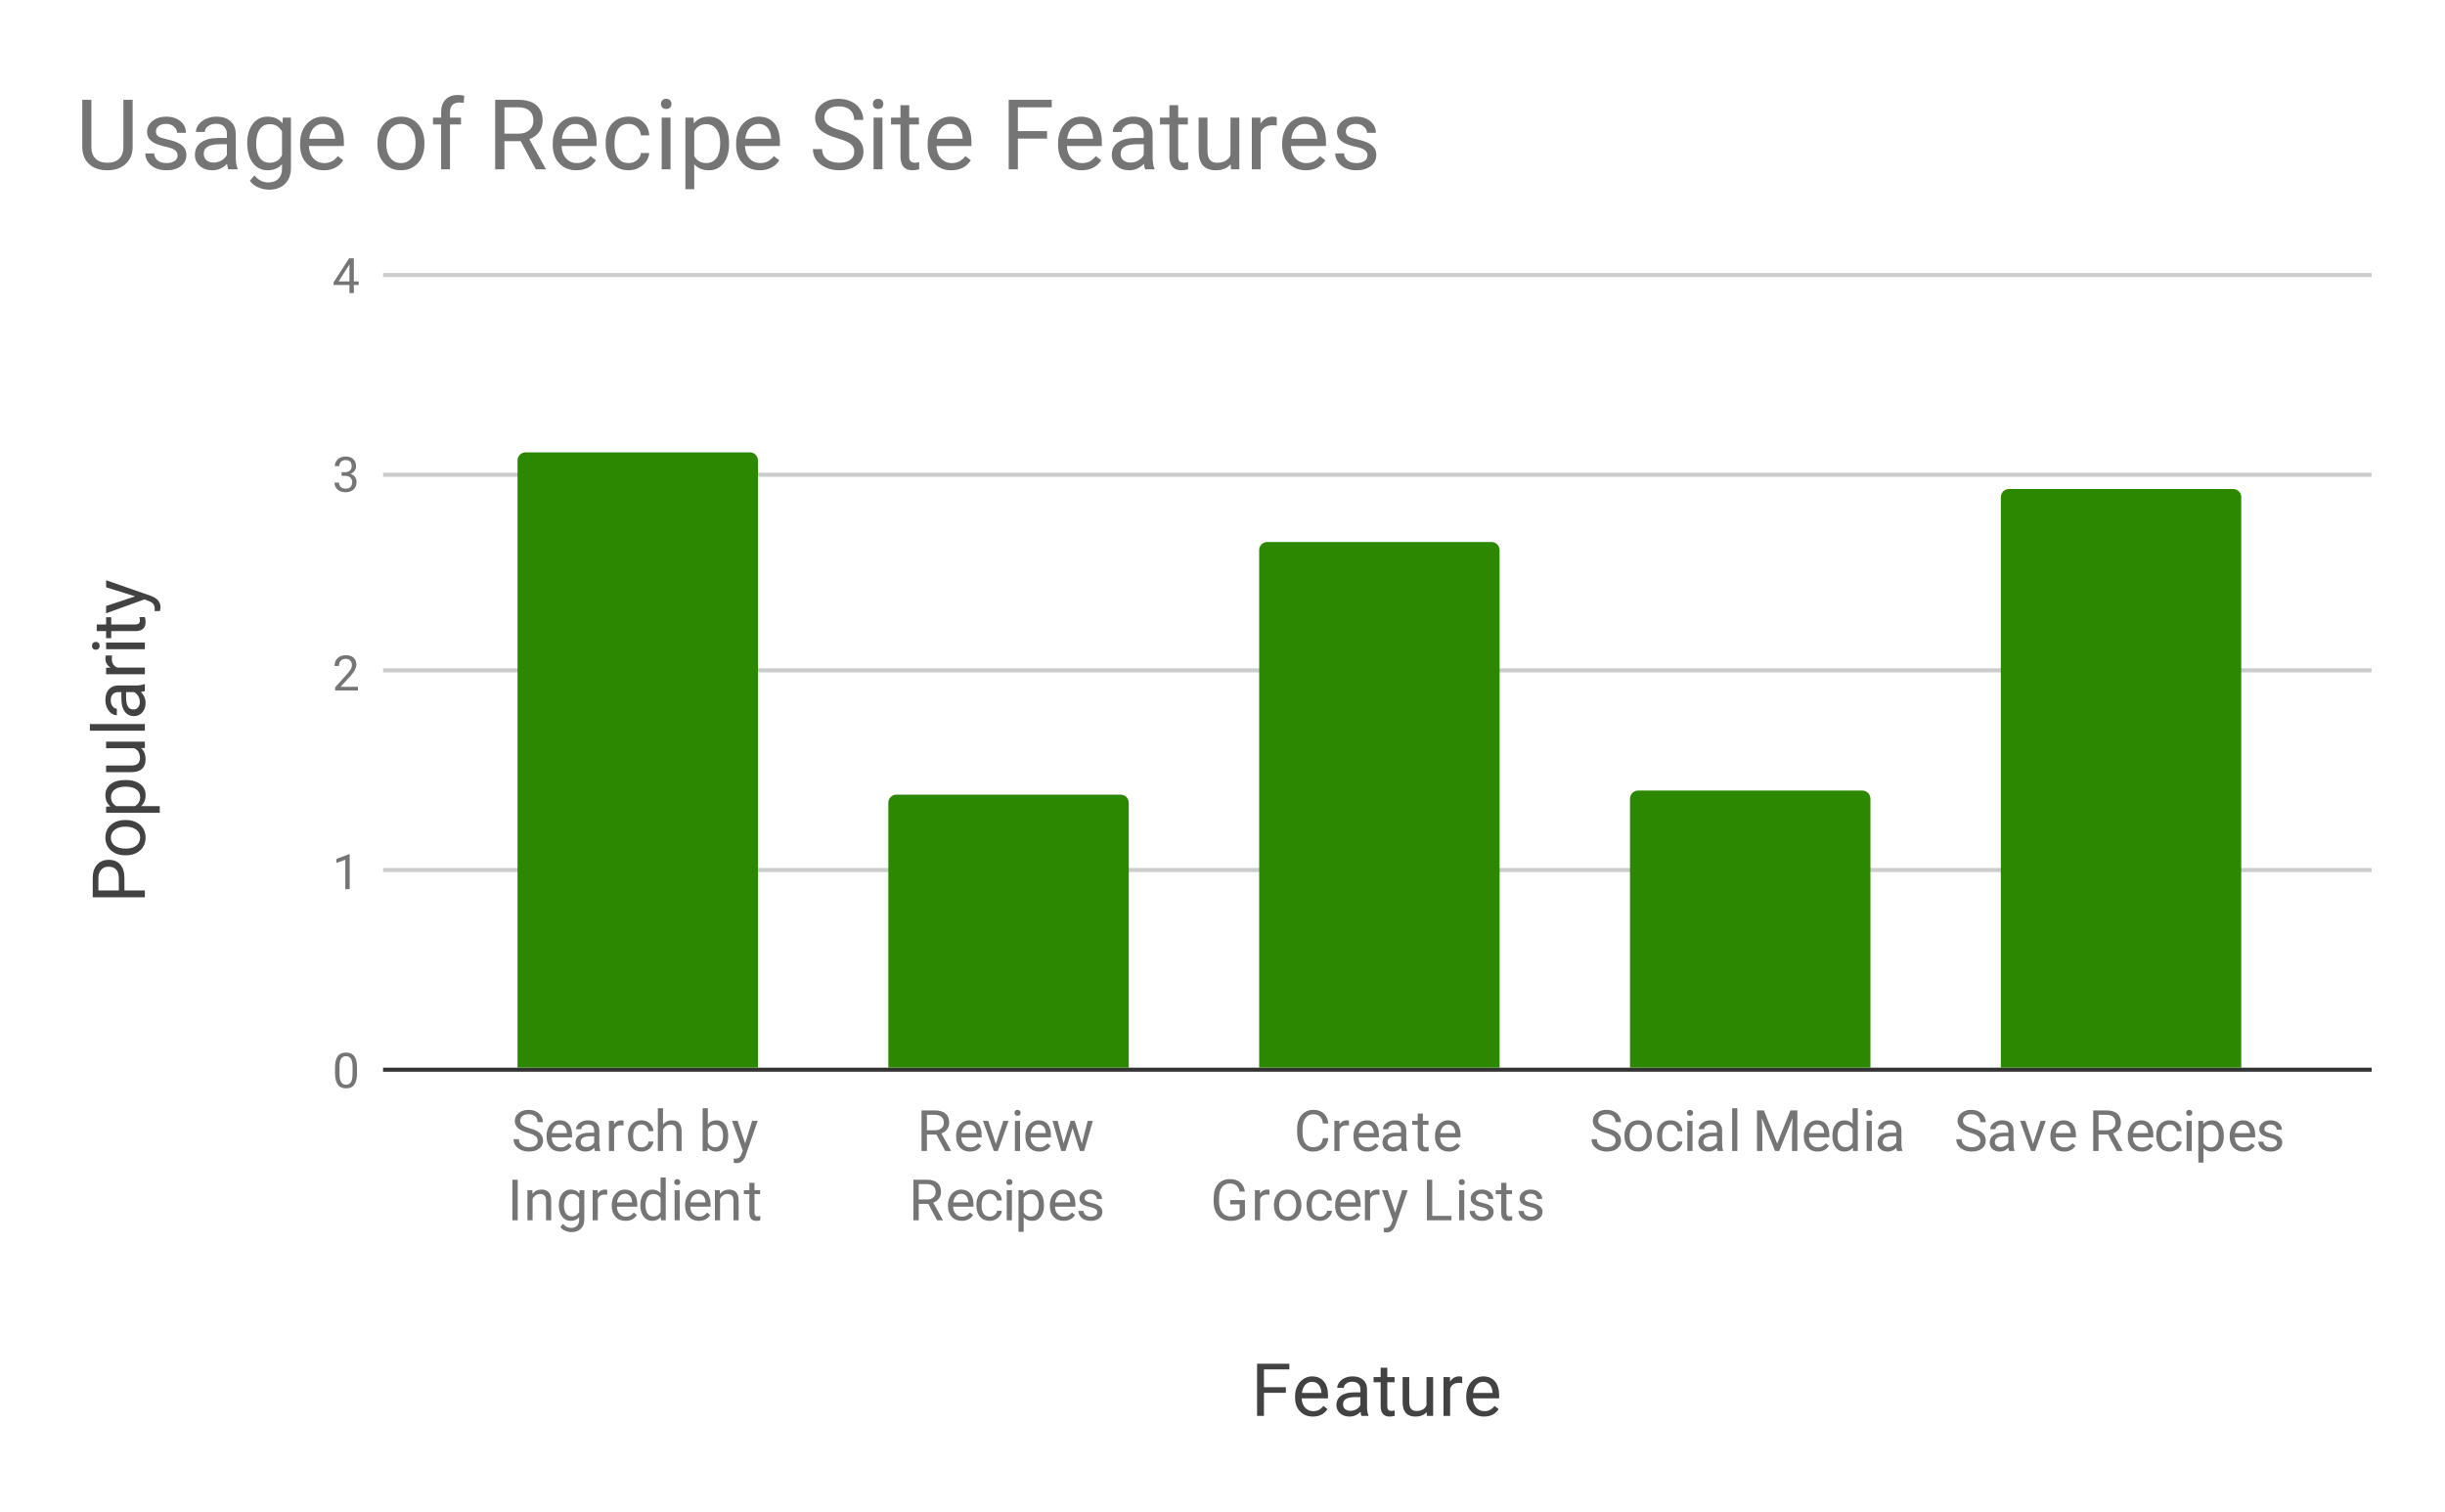 <svg version="1.1" viewBox="0.0 0.0 600.0 371.0" fill="none" stroke="none" stroke-linecap="square" stroke-miterlimit="10" width="600" height="371" xmlns:xlink="http://www.w3.org/1999/xlink" xmlns="http://www.w3.org/2000/svg"><path fill="#ffffff" d="M0 0L600.0 0L600.0 371.0L0 371.0L0 0Z" fill-rule="nonzero"/><path fill="#ffffff" fill-opacity="0.0" d="M0 0L600.0 0L600.0 371.0L0 371.0L0 0Z" fill-rule="nonzero"/><path stroke="#333333" stroke-width="1.0" stroke-linecap="butt" d="M94.5 262.5L581.5 262.5" fill-rule="nonzero"/><path stroke="#cccccc" stroke-width="1.0" stroke-linecap="butt" d="M94.5 213.5L581.5 213.5" fill-rule="nonzero"/><path stroke="#cccccc" stroke-width="1.0" stroke-linecap="butt" d="M94.5 164.5L581.5 164.5" fill-rule="nonzero"/><path stroke="#cccccc" stroke-width="1.0" stroke-linecap="butt" d="M94.5 116.5L581.5 116.5" fill-rule="nonzero"/><path stroke="#cccccc" stroke-width="1.0" stroke-linecap="butt" d="M94.5 67.5L581.5 67.5" fill-rule="nonzero"/><clipPath id="id_0"><path d="M94.55 67.417L581.45 67.417L581.45 262.45L94.55 262.45L94.55 67.417Z" clip-rule="nonzero"/></clipPath><path stroke="#000000" stroke-width="0.0" stroke-linecap="butt" stroke-opacity="0.0" clip-path="url(#id_0)" d="M186.0 262.0L127.0 262.0L127.0 113.0C127.0 111.895 127.895 111.0 129.0 111.0L184.0 111.0C185.105 111.0 186.0 111.895 186.0 113.0Z" fill-rule="nonzero"/><path fill="#2b8800" clip-path="url(#id_0)" d="M186.0 262.0L127.0 262.0L127.0 113.0C127.0 111.895 127.895 111.0 129.0 111.0L184.0 111.0C185.105 111.0 186.0 111.895 186.0 113.0Z" fill-rule="nonzero"/><path stroke="#000000" stroke-width="0.0" stroke-linecap="butt" stroke-opacity="0.0" clip-path="url(#id_0)" d="M277.0 262.0L218.0 262.0L218.0 197.0C218.0 195.895 218.895 195.0 220.0 195.0L275.0 195.0C276.105 195.0 277.0 195.895 277.0 197.0Z" fill-rule="nonzero"/><path fill="#2b8800" clip-path="url(#id_0)" d="M277.0 262.0L218.0 262.0L218.0 197.0C218.0 195.895 218.895 195.0 220.0 195.0L275.0 195.0C276.105 195.0 277.0 195.895 277.0 197.0Z" fill-rule="nonzero"/><path stroke="#000000" stroke-width="0.0" stroke-linecap="butt" stroke-opacity="0.0" clip-path="url(#id_0)" d="M368.0 262.0L309.0 262.0L309.0 135.0C309.0 133.895 309.895 133.0 311.0 133.0L366.0 133.0C367.105 133.0 368.0 133.895 368.0 135.0Z" fill-rule="nonzero"/><path fill="#2b8800" clip-path="url(#id_0)" d="M368.0 262.0L309.0 262.0L309.0 135.0C309.0 133.895 309.895 133.0 311.0 133.0L366.0 133.0C367.105 133.0 368.0 133.895 368.0 135.0Z" fill-rule="nonzero"/><path stroke="#000000" stroke-width="0.0" stroke-linecap="butt" stroke-opacity="0.0" clip-path="url(#id_0)" d="M459.0 262.0L400.0 262.0L400.0 196.0C400.0 194.895 400.895 194.0 402.0 194.0L457.0 194.0C458.105 194.0 459.0 194.895 459.0 196.0Z" fill-rule="nonzero"/><path fill="#2b8800" clip-path="url(#id_0)" d="M459.0 262.0L400.0 262.0L400.0 196.0C400.0 194.895 400.895 194.0 402.0 194.0L457.0 194.0C458.105 194.0 459.0 194.895 459.0 196.0Z" fill-rule="nonzero"/><path stroke="#000000" stroke-width="0.0" stroke-linecap="butt" stroke-opacity="0.0" clip-path="url(#id_0)" d="M550.0 262.0L491.0 262.0L491.0 122.0C491.0 120.895 491.895 120.0 493.0 120.0L548.0 120.0C549.105 120.0 550.0 120.895 550.0 122.0Z" fill-rule="nonzero"/><path fill="#2b8800" clip-path="url(#id_0)" d="M550.0 262.0L491.0 262.0L491.0 122.0C491.0 120.895 491.895 120.0 493.0 120.0L548.0 120.0C549.105 120.0 550.0 120.895 550.0 122.0Z" fill-rule="nonzero"/><path fill="#424242" d="M315.547 341.794L310.172 341.794L310.172 347.45L308.484 347.45L308.484 334.653L316.406 334.653L316.406 336.044L310.172 336.044L310.172 340.419L315.547 340.419L315.547 341.794ZM322.172 347.622Q320.25 347.622 319.031 346.356Q317.812 345.091 317.812 342.966L317.812 342.653Q317.812 341.247 318.359 340.137Q318.906 339.028 319.875 338.403Q320.844 337.762 321.969 337.762Q323.828 337.762 324.859 338.981Q325.891 340.2 325.891 342.481L325.891 343.153L319.438 343.153Q319.484 344.559 320.266 345.434Q321.047 346.294 322.266 346.294Q323.125 346.294 323.719 345.95Q324.328 345.591 324.766 345.012L325.766 345.794Q324.562 347.622 322.172 347.622ZM321.969 339.106Q320.984 339.106 320.312 339.825Q319.656 340.528 319.5 341.825L324.266 341.825L324.266 341.7Q324.188 340.466 323.594 339.794Q323.0 339.106 321.969 339.106ZM334.109 347.45Q333.969 347.169 333.875 346.45Q332.734 347.622 331.172 347.622Q329.766 347.622 328.859 346.825Q327.953 346.028 327.953 344.809Q327.953 343.325 329.078 342.512Q330.219 341.684 332.266 341.684L333.844 341.684L333.844 340.934Q333.844 340.091 333.328 339.591Q332.828 339.075 331.828 339.075Q330.969 339.075 330.375 339.512Q329.781 339.95 329.781 340.575L328.156 340.575Q328.156 339.872 328.656 339.216Q329.156 338.544 330.016 338.153Q330.891 337.762 331.938 337.762Q333.578 337.762 334.5 338.591Q335.438 339.403 335.469 340.856L335.469 345.231Q335.469 346.528 335.812 347.309L335.812 347.45L334.109 347.45ZM331.406 346.216Q332.172 346.216 332.859 345.825Q333.547 345.419 333.844 344.794L333.844 342.841L332.578 342.841Q329.578 342.841 329.578 344.591Q329.578 345.356 330.094 345.794Q330.609 346.216 331.406 346.216ZM340.438 335.637L340.438 337.934L342.219 337.934L342.219 339.2L340.438 339.2L340.438 345.091Q340.438 345.669 340.672 345.95Q340.906 346.231 341.484 346.231Q341.766 346.231 342.25 346.137L342.25 347.45Q341.609 347.622 341.016 347.622Q339.922 347.622 339.359 346.966Q338.812 346.309 338.812 345.091L338.812 339.2L337.078 339.2L337.078 337.934L338.812 337.934L338.812 335.637L340.438 335.637ZM350.109 346.512Q349.156 347.622 347.312 347.622Q345.797 347.622 345.0 346.747Q344.203 345.856 344.203 344.122L344.203 337.934L345.828 337.934L345.828 344.091Q345.828 346.247 347.578 346.247Q349.438 346.247 350.062 344.856L350.062 337.934L351.688 337.934L351.688 347.45L350.141 347.45L350.109 346.512ZM358.828 339.403Q358.453 339.341 358.031 339.341Q356.422 339.341 355.859 340.7L355.859 347.45L354.234 347.45L354.234 337.934L355.812 337.934L355.844 339.044Q356.641 337.762 358.109 337.762Q358.578 337.762 358.828 337.887L358.828 339.403ZM364.172 347.622Q362.25 347.622 361.031 346.356Q359.812 345.091 359.812 342.966L359.812 342.653Q359.812 341.247 360.359 340.137Q360.906 339.028 361.875 338.403Q362.844 337.762 363.969 337.762Q365.828 337.762 366.859 338.981Q367.891 340.2 367.891 342.481L367.891 343.153L361.438 343.153Q361.484 344.559 362.266 345.434Q363.047 346.294 364.266 346.294Q365.125 346.294 365.719 345.95Q366.328 345.591 366.766 345.012L367.766 345.794Q366.562 347.622 364.172 347.622ZM363.969 339.106Q362.984 339.106 362.312 339.825Q361.656 340.528 361.5 341.825L366.266 341.825L366.266 341.7Q366.188 340.466 365.594 339.794Q365.0 339.106 363.969 339.106Z" fill-rule="nonzero"/><path fill="#424242" d="M30.534 218.511L35.55 218.511L35.55 220.199L22.753 220.199L22.753 215.48Q22.753 213.371 23.831 212.183Q24.894 210.996 26.659 210.996Q28.534 210.996 29.534 212.168Q30.534 213.324 30.534 215.496L30.534 218.511ZM29.159 218.511L29.159 215.48Q29.159 214.121 28.519 213.402Q27.878 212.683 26.675 212.683Q25.534 212.683 24.863 213.402Q24.175 214.121 24.144 215.386L24.144 218.511L29.159 218.511ZM30.706 209.886Q29.316 209.886 28.206 209.34Q27.081 208.777 26.472 207.808Q25.863 206.824 25.863 205.574Q25.863 203.621 27.206 202.433Q28.55 201.23 30.784 201.23L30.894 201.23Q32.284 201.23 33.394 201.761Q34.488 202.293 35.113 203.277Q35.722 204.261 35.722 205.543Q35.722 207.48 34.378 208.683Q33.034 209.886 30.816 209.886L30.706 209.886ZM30.894 208.246Q32.488 208.246 33.441 207.511Q34.394 206.777 34.394 205.543Q34.394 204.308 33.425 203.59Q32.456 202.855 30.706 202.855Q29.144 202.855 28.175 203.605Q27.206 204.34 27.206 205.574Q27.206 206.777 28.159 207.511Q29.113 208.246 30.894 208.246ZM30.894 191.418Q33.066 191.418 34.394 192.418Q35.722 193.402 35.722 195.105Q35.722 196.84 34.628 197.824L39.206 197.824L39.206 199.449L26.034 199.449L26.034 197.965L27.097 197.886Q25.863 196.902 25.863 195.121Q25.863 193.418 27.159 192.418Q28.441 191.418 30.753 191.418L30.894 191.418ZM30.722 193.043Q29.113 193.043 28.175 193.73Q27.238 194.418 27.238 195.605Q27.238 197.09 28.55 197.824L33.097 197.824Q34.394 197.09 34.394 195.59Q34.394 194.418 33.472 193.73Q32.55 193.043 30.722 193.043ZM34.613 183.574Q35.722 184.527 35.722 186.371Q35.722 187.886 34.847 188.683Q33.956 189.48 32.222 189.48L26.034 189.48L26.034 187.855L32.191 187.855Q34.347 187.855 34.347 186.105Q34.347 184.246 32.956 183.621L26.034 183.621L26.034 181.996L35.55 181.996L35.55 183.543L34.613 183.574ZM35.55 177.683L35.55 179.308L22.05 179.308L22.05 177.683L35.55 177.683ZM35.55 169.574Q35.269 169.715 34.55 169.808Q35.722 170.949 35.722 172.511Q35.722 173.918 34.925 174.824Q34.128 175.73 32.909 175.73Q31.425 175.73 30.613 174.605Q29.784 173.465 29.784 171.418L29.784 169.84L29.034 169.84Q28.191 169.84 27.691 170.355Q27.175 170.855 27.175 171.855Q27.175 172.715 27.613 173.308Q28.05 173.902 28.675 173.902L28.675 175.527Q27.972 175.527 27.316 175.027Q26.644 174.527 26.253 173.668Q25.863 172.793 25.863 171.746Q25.863 170.105 26.691 169.183Q27.503 168.246 28.956 168.215L33.331 168.215Q34.628 168.215 35.409 167.871L35.55 167.871L35.55 169.574ZM34.316 172.277Q34.316 171.511 33.925 170.824Q33.519 170.136 32.894 169.84L30.941 169.84L30.941 171.105Q30.941 174.105 32.691 174.105Q33.456 174.105 33.894 173.59Q34.316 173.074 34.316 172.277ZM27.503 160.855Q27.441 161.23 27.441 161.652Q27.441 163.261 28.8 163.824L35.55 163.824L35.55 165.449L26.034 165.449L26.034 163.871L27.144 163.84Q25.863 163.043 25.863 161.574Q25.863 161.105 25.988 160.855L27.503 160.855ZM35.55 157.683L35.55 159.308L26.034 159.308L26.034 157.683L35.55 157.683ZM23.519 159.449Q23.128 159.449 22.863 159.215Q22.581 158.965 22.581 158.496Q22.581 158.011 22.863 157.761Q23.128 157.511 23.519 157.511Q23.909 157.511 24.175 157.761Q24.441 158.011 24.441 158.496Q24.441 158.965 24.175 159.215Q23.909 159.449 23.519 159.449ZM23.738 153.246L26.034 153.246L26.034 151.465L27.3 151.465L27.3 153.246L33.191 153.246Q33.769 153.246 34.05 153.011Q34.331 152.777 34.331 152.199Q34.331 151.918 34.238 151.433L35.55 151.433Q35.722 152.074 35.722 152.668Q35.722 153.761 35.066 154.324Q34.409 154.871 33.191 154.871L27.3 154.871L27.3 156.605L26.034 156.605L26.034 154.871L23.738 154.871L23.738 153.246ZM33.175 146.34L26.034 144.121L26.034 142.386L37.019 146.215Q39.394 147.09 39.394 149.027L39.363 149.34L39.253 149.949L37.925 149.949L37.972 149.511Q37.972 148.683 37.628 148.23Q37.3 147.761 36.409 147.465L35.441 147.09L26.034 150.496L26.034 148.715L33.175 146.34Z" fill-rule="nonzero"/><path fill="#757575" d="M87.612 263.309Q87.612 265.216 86.956 266.153Q86.316 267.075 84.925 267.075Q83.566 267.075 82.909 266.169Q82.253 265.262 82.222 263.45L82.222 262.012Q82.222 260.122 82.862 259.216Q83.519 258.294 84.909 258.294Q86.284 258.294 86.941 259.184Q87.597 260.059 87.612 261.903L87.612 263.309ZM86.519 261.825Q86.519 260.45 86.128 259.825Q85.753 259.184 84.909 259.184Q84.081 259.184 83.691 259.825Q83.316 260.45 83.316 261.747L83.316 263.481Q83.316 264.856 83.706 265.528Q84.112 266.184 84.925 266.184Q85.722 266.184 86.112 265.559Q86.503 264.934 86.519 263.606L86.519 261.825Z" fill-rule="nonzero"/><path fill="#757575" d="M85.816 218.192L84.737 218.192L84.737 210.973L82.55 211.77L82.55 210.785L85.659 209.614L85.816 209.614L85.816 218.192Z" fill-rule="nonzero"/><path fill="#757575" d="M87.847 169.433L82.253 169.433L82.253 168.652L85.206 165.371Q85.862 164.621 86.112 164.168Q86.362 163.699 86.362 163.199Q86.362 162.527 85.956 162.105Q85.566 161.668 84.878 161.668Q84.081 161.668 83.628 162.136Q83.175 162.59 83.175 163.418L82.097 163.418Q82.097 162.23 82.847 161.511Q83.612 160.777 84.878 160.777Q86.081 160.777 86.769 161.402Q87.456 162.027 87.456 163.074Q87.456 164.324 85.847 166.074L83.566 168.543L87.847 168.543L87.847 169.433Z" fill-rule="nonzero"/><path fill="#757575" d="M83.831 115.878L84.644 115.878Q85.425 115.862 85.862 115.472Q86.3 115.081 86.3 114.409Q86.3 112.909 84.8 112.909Q84.097 112.909 83.675 113.316Q83.269 113.722 83.269 114.378L82.175 114.378Q82.175 113.362 82.909 112.691Q83.659 112.019 84.8 112.019Q86.003 112.019 86.691 112.659Q87.378 113.3 87.378 114.441Q87.378 115.003 87.019 115.519Q86.659 116.034 86.034 116.3Q86.737 116.519 87.112 117.034Q87.503 117.55 87.503 118.3Q87.503 119.441 86.753 120.128Q86.003 120.8 84.8 120.8Q83.612 120.8 82.847 120.144Q82.097 119.487 82.097 118.425L83.191 118.425Q83.191 119.097 83.628 119.503Q84.066 119.909 84.816 119.909Q85.597 119.909 86.003 119.503Q86.425 119.081 86.425 118.316Q86.425 117.581 85.972 117.191Q85.519 116.784 84.644 116.769L83.831 116.769L83.831 115.878Z" fill-rule="nonzero"/><path fill="#757575" d="M86.831 69.057L88.019 69.057L88.019 69.932L86.831 69.932L86.831 71.917L85.753 71.917L85.753 69.932L81.862 69.932L81.862 69.292L85.675 63.385L86.831 63.385L86.831 69.057ZM83.097 69.057L85.753 69.057L85.753 64.87L85.612 65.104L83.097 69.057Z" fill-rule="nonzero"/><path fill="#757575" d="M129.575 278.012Q127.888 277.528 127.106 276.825Q126.341 276.106 126.341 275.075Q126.341 273.903 127.278 273.137Q128.216 272.356 129.731 272.356Q130.747 272.356 131.544 272.762Q132.356 273.153 132.794 273.856Q133.247 274.544 133.247 275.372L131.919 275.372Q131.919 274.466 131.341 273.95Q130.778 273.434 129.731 273.434Q128.763 273.434 128.216 273.872Q127.669 274.294 127.669 275.059Q127.669 275.669 128.184 276.091Q128.7 276.497 129.934 276.856Q131.184 277.2 131.888 277.622Q132.591 278.044 132.919 278.606Q133.263 279.169 133.263 279.919Q133.263 281.137 132.309 281.872Q131.372 282.591 129.794 282.591Q128.763 282.591 127.872 282.2Q126.997 281.794 126.513 281.122Q126.028 280.434 126.028 279.559L127.341 279.559Q127.341 280.466 128.013 280.997Q128.684 281.512 129.794 281.512Q130.841 281.512 131.388 281.091Q131.934 280.669 131.934 279.934Q131.934 279.2 131.419 278.809Q130.919 278.403 129.575 278.012ZM137.513 282.591Q135.997 282.591 135.059 281.606Q134.122 280.606 134.122 278.95L134.122 278.731Q134.122 277.622 134.544 276.762Q134.966 275.887 135.716 275.403Q136.466 274.919 137.356 274.919Q138.794 274.919 139.591 275.872Q140.388 276.809 140.388 278.591L140.388 279.106L135.388 279.106Q135.403 280.2 136.013 280.887Q136.638 281.559 137.575 281.559Q138.247 281.559 138.7 281.294Q139.169 281.012 139.528 280.559L140.294 281.153Q139.372 282.591 137.513 282.591ZM137.356 275.95Q136.591 275.95 136.059 276.512Q135.544 277.075 135.419 278.075L139.122 278.075L139.122 277.981Q139.075 277.012 138.606 276.481Q138.138 275.95 137.356 275.95ZM146.013 282.45Q145.903 282.231 145.825 281.669Q144.95 282.591 143.716 282.591Q142.622 282.591 141.919 281.981Q141.231 281.356 141.231 280.403Q141.231 279.247 142.106 278.606Q142.981 277.966 144.575 277.966L145.809 277.966L145.809 277.387Q145.809 276.716 145.403 276.325Q145.013 275.934 144.247 275.934Q143.559 275.934 143.106 276.278Q142.653 276.622 142.653 277.106L141.372 277.106Q141.372 276.544 141.763 276.028Q142.169 275.512 142.841 275.216Q143.513 274.919 144.309 274.919Q145.591 274.919 146.309 275.559Q147.044 276.2 147.075 277.309L147.075 280.716Q147.075 281.731 147.325 282.341L147.325 282.45L146.013 282.45ZM143.903 281.481Q144.497 281.481 145.028 281.184Q145.575 280.872 145.809 280.372L145.809 278.856L144.809 278.856Q142.497 278.856 142.497 280.216Q142.497 280.809 142.888 281.153Q143.278 281.481 143.903 281.481ZM153.013 276.184Q152.731 276.137 152.388 276.137Q151.153 276.137 150.7 277.2L150.7 282.45L149.434 282.45L149.434 275.059L150.669 275.059L150.684 275.903Q151.309 274.919 152.45 274.919Q152.825 274.919 153.013 275.012L153.013 276.184ZM157.403 281.559Q158.075 281.559 158.575 281.153Q159.091 280.731 159.153 280.122L160.341 280.122Q160.309 280.747 159.903 281.325Q159.497 281.903 158.825 282.247Q158.153 282.591 157.403 282.591Q155.888 282.591 154.997 281.591Q154.106 280.575 154.106 278.825L154.106 278.606Q154.106 277.528 154.497 276.684Q154.903 275.841 155.638 275.387Q156.388 274.919 157.403 274.919Q158.638 274.919 159.466 275.669Q160.294 276.403 160.341 277.591L159.153 277.591Q159.091 276.872 158.606 276.419Q158.122 275.95 157.403 275.95Q156.434 275.95 155.903 276.653Q155.372 277.341 155.372 278.653L155.372 278.887Q155.372 280.169 155.903 280.872Q156.434 281.559 157.403 281.559ZM162.7 275.95Q163.544 274.919 164.888 274.919Q167.231 274.919 167.263 277.559L167.263 282.45L165.997 282.45L165.997 277.559Q165.981 276.762 165.622 276.387Q165.263 275.997 164.513 275.997Q163.888 275.997 163.419 276.325Q162.966 276.653 162.7 277.184L162.7 282.45L161.434 282.45L161.434 271.95L162.7 271.95L162.7 275.95ZM178.7 278.841Q178.7 280.528 177.919 281.559Q177.138 282.591 175.825 282.591Q174.434 282.591 173.669 281.591L173.606 282.45L172.434 282.45L172.434 271.95L173.7 271.95L173.7 275.872Q174.466 274.919 175.809 274.919Q177.169 274.919 177.934 275.934Q178.7 276.95 178.7 278.731L178.7 278.841ZM177.434 278.684Q177.434 277.403 176.934 276.7Q176.434 275.997 175.497 275.997Q174.247 275.997 173.7 277.153L173.7 280.356Q174.278 281.512 175.513 281.512Q176.419 281.512 176.919 280.809Q177.434 280.106 177.434 278.684ZM182.856 280.591L184.575 275.059L185.934 275.059L182.966 283.591Q182.278 285.434 180.763 285.434L180.528 285.419L180.059 285.325L180.059 284.309L180.403 284.325Q181.044 284.325 181.403 284.059Q181.763 283.809 181.997 283.122L182.278 282.372L179.638 275.059L181.013 275.059L182.856 280.591Z" fill-rule="nonzero"/><path fill="#757575" d="M127.044 299.45L125.731 299.45L125.731 289.497L127.044 289.497L127.044 299.45ZM130.638 292.059L130.669 292.981Q131.528 291.919 132.888 291.919Q135.231 291.919 135.263 294.559L135.263 299.45L133.997 299.45L133.997 294.559Q133.981 293.762 133.622 293.387Q133.263 292.997 132.513 292.997Q131.888 292.997 131.419 293.325Q130.966 293.653 130.7 294.184L130.7 299.45L129.434 299.45L129.434 292.059L130.638 292.059ZM137.138 295.684Q137.138 293.966 137.934 292.95Q138.731 291.919 140.059 291.919Q141.403 291.919 142.169 292.872L142.231 292.059L143.388 292.059L143.388 299.278Q143.388 300.716 142.528 301.528Q141.684 302.356 140.247 302.356Q139.45 302.356 138.684 302.012Q137.919 301.684 137.513 301.091L138.169 300.325Q138.981 301.325 140.153 301.325Q141.075 301.325 141.591 300.809Q142.122 300.294 142.122 299.341L142.122 298.716Q141.356 299.591 140.044 299.591Q138.747 299.591 137.934 298.544Q137.138 297.497 137.138 295.684ZM138.403 295.841Q138.403 297.091 138.919 297.809Q139.434 298.512 140.356 298.512Q141.559 298.512 142.122 297.419L142.122 294.044Q141.528 292.997 140.372 292.997Q139.45 292.997 138.919 293.716Q138.403 294.419 138.403 295.841ZM149.013 293.184Q148.731 293.137 148.388 293.137Q147.153 293.137 146.7 294.2L146.7 299.45L145.434 299.45L145.434 292.059L146.669 292.059L146.684 292.903Q147.309 291.919 148.45 291.919Q148.825 291.919 149.013 292.012L149.013 293.184ZM153.513 299.591Q151.997 299.591 151.059 298.606Q150.122 297.606 150.122 295.95L150.122 295.731Q150.122 294.622 150.544 293.762Q150.966 292.887 151.716 292.403Q152.466 291.919 153.356 291.919Q154.794 291.919 155.591 292.872Q156.388 293.809 156.388 295.591L156.388 296.106L151.388 296.106Q151.403 297.2 152.013 297.887Q152.638 298.559 153.575 298.559Q154.247 298.559 154.7 298.294Q155.169 298.012 155.528 297.559L156.294 298.153Q155.372 299.591 153.513 299.591ZM153.356 292.95Q152.591 292.95 152.059 293.512Q151.544 294.075 151.419 295.075L155.122 295.075L155.122 294.981Q155.075 294.012 154.606 293.481Q154.138 292.95 153.356 292.95ZM157.138 295.684Q157.138 293.981 157.934 292.95Q158.747 291.919 160.044 291.919Q161.356 291.919 162.106 292.809L162.106 288.95L163.372 288.95L163.372 299.45L162.216 299.45L162.153 298.653Q161.388 299.591 160.044 299.591Q158.747 299.591 157.934 298.544Q157.138 297.481 157.138 295.778L157.138 295.684ZM158.403 295.841Q158.403 297.091 158.919 297.809Q159.434 298.512 160.356 298.512Q161.559 298.512 162.106 297.434L162.106 294.028Q161.544 292.997 160.372 292.997Q159.434 292.997 158.919 293.716Q158.403 294.419 158.403 295.841ZM166.809 299.45L165.544 299.45L165.544 292.059L166.809 292.059L166.809 299.45ZM165.45 290.091Q165.45 289.778 165.638 289.575Q165.825 289.356 166.184 289.356Q166.559 289.356 166.747 289.575Q166.95 289.778 166.95 290.091Q166.95 290.403 166.747 290.606Q166.559 290.809 166.184 290.809Q165.825 290.809 165.638 290.606Q165.45 290.403 165.45 290.091ZM171.513 299.591Q169.997 299.591 169.059 298.606Q168.122 297.606 168.122 295.95L168.122 295.731Q168.122 294.622 168.544 293.762Q168.966 292.887 169.716 292.403Q170.466 291.919 171.356 291.919Q172.794 291.919 173.591 292.872Q174.388 293.809 174.388 295.591L174.388 296.106L169.388 296.106Q169.403 297.2 170.013 297.887Q170.638 298.559 171.575 298.559Q172.247 298.559 172.7 298.294Q173.169 298.012 173.528 297.559L174.294 298.153Q173.372 299.591 171.513 299.591ZM171.356 292.95Q170.591 292.95 170.059 293.512Q169.544 294.075 169.419 295.075L173.122 295.075L173.122 294.981Q173.075 294.012 172.606 293.481Q172.138 292.95 171.356 292.95ZM176.638 292.059L176.669 292.981Q177.528 291.919 178.888 291.919Q181.231 291.919 181.263 294.559L181.263 299.45L179.997 299.45L179.997 294.559Q179.981 293.762 179.622 293.387Q179.263 292.997 178.513 292.997Q177.888 292.997 177.419 293.325Q176.966 293.653 176.7 294.184L176.7 299.45L175.434 299.45L175.434 292.059L176.638 292.059ZM185.153 290.262L185.153 292.059L186.528 292.059L186.528 293.028L185.153 293.028L185.153 297.622Q185.153 298.059 185.341 298.294Q185.528 298.512 185.966 298.512Q186.184 298.512 186.575 298.419L186.575 299.45Q186.075 299.591 185.606 299.591Q184.747 299.591 184.309 299.075Q183.888 298.559 183.888 297.622L183.888 293.028L182.544 293.028L182.544 292.059L183.888 292.059L183.888 290.262L185.153 290.262Z" fill-rule="nonzero"/><path fill="#757575" d="M229.803 278.419L227.459 278.419L227.459 282.45L226.147 282.45L226.147 272.497L229.428 272.497Q231.116 272.497 232.022 273.262Q232.928 274.028 232.928 275.497Q232.928 276.419 232.428 277.106Q231.928 277.794 231.022 278.137L233.366 282.372L233.366 282.45L231.959 282.45L229.803 278.419ZM227.459 277.356L229.475 277.356Q230.459 277.356 231.038 276.856Q231.616 276.341 231.616 275.497Q231.616 274.575 231.053 274.091Q230.506 273.591 229.475 273.575L227.459 273.575L227.459 277.356ZM238.022 282.591Q236.506 282.591 235.569 281.606Q234.631 280.606 234.631 278.95L234.631 278.731Q234.631 277.622 235.053 276.762Q235.475 275.887 236.225 275.403Q236.975 274.919 237.866 274.919Q239.303 274.919 240.1 275.872Q240.897 276.809 240.897 278.591L240.897 279.106L235.897 279.106Q235.913 280.2 236.522 280.887Q237.147 281.559 238.084 281.559Q238.756 281.559 239.209 281.294Q239.678 281.012 240.038 280.559L240.803 281.153Q239.881 282.591 238.022 282.591ZM237.866 275.95Q237.1 275.95 236.569 276.512Q236.053 277.075 235.928 278.075L239.631 278.075L239.631 277.981Q239.584 277.012 239.116 276.481Q238.647 275.95 237.866 275.95ZM244.381 280.731L246.225 275.059L247.506 275.059L244.866 282.45L243.897 282.45L241.209 275.059L242.506 275.059L244.381 280.731ZM250.319 282.45L249.053 282.45L249.053 275.059L250.319 275.059L250.319 282.45ZM248.959 273.091Q248.959 272.778 249.147 272.575Q249.334 272.356 249.694 272.356Q250.069 272.356 250.256 272.575Q250.459 272.778 250.459 273.091Q250.459 273.403 250.256 273.606Q250.069 273.809 249.694 273.809Q249.334 273.809 249.147 273.606Q248.959 273.403 248.959 273.091ZM255.022 282.591Q253.506 282.591 252.569 281.606Q251.631 280.606 251.631 278.95L251.631 278.731Q251.631 277.622 252.053 276.762Q252.475 275.887 253.225 275.403Q253.975 274.919 254.866 274.919Q256.303 274.919 257.1 275.872Q257.897 276.809 257.897 278.591L257.897 279.106L252.897 279.106Q252.913 280.2 253.522 280.887Q254.147 281.559 255.084 281.559Q255.756 281.559 256.209 281.294Q256.678 281.012 257.038 280.559L257.803 281.153Q256.881 282.591 255.022 282.591ZM254.866 275.95Q254.1 275.95 253.569 276.512Q253.053 277.075 252.928 278.075L256.631 278.075L256.631 277.981Q256.584 277.012 256.116 276.481Q255.647 275.95 254.866 275.95ZM265.491 280.7L266.913 275.059L268.178 275.059L266.038 282.45L265.006 282.45L263.209 276.841L261.459 282.45L260.428 282.45L258.288 275.059L259.538 275.059L261.006 280.591L262.725 275.059L263.741 275.059L265.491 280.7Z" fill-rule="nonzero"/><path fill="#757575" d="M227.803 295.419L225.459 295.419L225.459 299.45L224.147 299.45L224.147 289.497L227.428 289.497Q229.116 289.497 230.022 290.262Q230.928 291.028 230.928 292.497Q230.928 293.419 230.428 294.106Q229.928 294.794 229.022 295.137L231.366 299.372L231.366 299.45L229.959 299.45L227.803 295.419ZM225.459 294.356L227.475 294.356Q228.459 294.356 229.038 293.856Q229.616 293.341 229.616 292.497Q229.616 291.575 229.053 291.091Q228.506 290.591 227.475 290.575L225.459 290.575L225.459 294.356ZM236.022 299.591Q234.506 299.591 233.569 298.606Q232.631 297.606 232.631 295.95L232.631 295.731Q232.631 294.622 233.053 293.762Q233.475 292.887 234.225 292.403Q234.975 291.919 235.866 291.919Q237.303 291.919 238.1 292.872Q238.897 293.809 238.897 295.591L238.897 296.106L233.897 296.106Q233.913 297.2 234.522 297.887Q235.147 298.559 236.084 298.559Q236.756 298.559 237.209 298.294Q237.678 298.012 238.038 297.559L238.803 298.153Q237.881 299.591 236.022 299.591ZM235.866 292.95Q235.1 292.95 234.569 293.512Q234.053 294.075 233.928 295.075L237.631 295.075L237.631 294.981Q237.584 294.012 237.116 293.481Q236.647 292.95 235.866 292.95ZM242.913 298.559Q243.584 298.559 244.084 298.153Q244.6 297.731 244.663 297.122L245.85 297.122Q245.819 297.747 245.413 298.325Q245.006 298.903 244.334 299.247Q243.663 299.591 242.913 299.591Q241.397 299.591 240.506 298.591Q239.616 297.575 239.616 295.825L239.616 295.606Q239.616 294.528 240.006 293.684Q240.413 292.841 241.147 292.387Q241.897 291.919 242.913 291.919Q244.147 291.919 244.975 292.669Q245.803 293.403 245.85 294.591L244.663 294.591Q244.6 293.872 244.116 293.419Q243.631 292.95 242.913 292.95Q241.944 292.95 241.413 293.653Q240.881 294.341 240.881 295.653L240.881 295.887Q240.881 297.169 241.413 297.872Q241.944 298.559 242.913 298.559ZM248.319 299.45L247.053 299.45L247.053 292.059L248.319 292.059L248.319 299.45ZM246.959 290.091Q246.959 289.778 247.147 289.575Q247.334 289.356 247.694 289.356Q248.069 289.356 248.256 289.575Q248.459 289.778 248.459 290.091Q248.459 290.403 248.256 290.606Q248.069 290.809 247.694 290.809Q247.334 290.809 247.147 290.606Q246.959 290.403 246.959 290.091ZM256.194 295.841Q256.194 297.528 255.413 298.559Q254.647 299.591 253.334 299.591Q251.991 299.591 251.209 298.731L251.209 302.294L249.944 302.294L249.944 292.059L251.1 292.059L251.163 292.872Q251.944 291.919 253.319 291.919Q254.647 291.919 255.413 292.919Q256.194 293.919 256.194 295.716L256.194 295.841ZM254.928 295.684Q254.928 294.434 254.397 293.716Q253.866 292.997 252.928 292.997Q251.788 292.997 251.209 294.012L251.209 297.544Q251.788 298.559 252.944 298.559Q253.866 298.559 254.397 297.841Q254.928 297.106 254.928 295.684ZM261.022 299.591Q259.506 299.591 258.569 298.606Q257.631 297.606 257.631 295.95L257.631 295.731Q257.631 294.622 258.053 293.762Q258.475 292.887 259.225 292.403Q259.975 291.919 260.866 291.919Q262.303 291.919 263.1 292.872Q263.897 293.809 263.897 295.591L263.897 296.106L258.897 296.106Q258.913 297.2 259.522 297.887Q260.147 298.559 261.084 298.559Q261.756 298.559 262.209 298.294Q262.678 298.012 263.038 297.559L263.803 298.153Q262.881 299.591 261.022 299.591ZM260.866 292.95Q260.1 292.95 259.569 293.512Q259.053 294.075 258.928 295.075L262.631 295.075L262.631 294.981Q262.584 294.012 262.116 293.481Q261.647 292.95 260.866 292.95ZM269.256 297.481Q269.256 296.981 268.866 296.7Q268.475 296.403 267.522 296.2Q266.569 295.997 265.991 295.716Q265.428 295.419 265.163 295.028Q264.897 294.637 264.897 294.091Q264.897 293.169 265.663 292.544Q266.428 291.919 267.631 291.919Q268.881 291.919 269.663 292.575Q270.444 293.216 270.444 294.231L269.178 294.231Q269.178 293.7 268.741 293.325Q268.303 292.95 267.631 292.95Q266.944 292.95 266.553 293.262Q266.163 293.559 266.163 294.044Q266.163 294.497 266.522 294.731Q266.881 294.966 267.819 295.184Q268.772 295.387 269.366 295.684Q269.959 295.981 270.241 296.403Q270.522 296.809 270.522 297.403Q270.522 298.387 269.725 298.997Q268.928 299.591 267.663 299.591Q266.788 299.591 266.1 299.278Q265.413 298.95 265.022 298.387Q264.647 297.825 264.647 297.169L265.913 297.169Q265.944 297.809 266.413 298.184Q266.897 298.559 267.663 298.559Q268.381 298.559 268.819 298.262Q269.256 297.966 269.256 297.481Z" fill-rule="nonzero"/><path fill="#757575" d="M325.984 279.294Q325.797 280.872 324.812 281.731Q323.828 282.591 322.203 282.591Q320.438 282.591 319.375 281.325Q318.312 280.059 318.312 277.934L318.312 276.981Q318.312 275.591 318.812 274.544Q319.312 273.481 320.219 272.919Q321.125 272.356 322.312 272.356Q323.906 272.356 324.859 273.247Q325.812 274.137 325.984 275.7L324.656 275.7Q324.484 274.512 323.906 273.981Q323.344 273.434 322.312 273.434Q321.062 273.434 320.344 274.372Q319.641 275.294 319.641 277.012L319.641 277.981Q319.641 279.606 320.312 280.559Q320.984 281.512 322.203 281.512Q323.297 281.512 323.875 281.028Q324.469 280.528 324.656 279.294L325.984 279.294ZM331.031 276.184Q330.75 276.137 330.406 276.137Q329.172 276.137 328.719 277.2L328.719 282.45L327.453 282.45L327.453 275.059L328.688 275.059L328.703 275.903Q329.328 274.919 330.469 274.919Q330.844 274.919 331.031 275.012L331.031 276.184ZM335.531 282.591Q334.016 282.591 333.078 281.606Q332.141 280.606 332.141 278.95L332.141 278.731Q332.141 277.622 332.562 276.762Q332.984 275.887 333.734 275.403Q334.484 274.919 335.375 274.919Q336.812 274.919 337.609 275.872Q338.406 276.809 338.406 278.591L338.406 279.106L333.406 279.106Q333.422 280.2 334.031 280.887Q334.656 281.559 335.594 281.559Q336.266 281.559 336.719 281.294Q337.188 281.012 337.547 280.559L338.312 281.153Q337.391 282.591 335.531 282.591ZM335.375 275.95Q334.609 275.95 334.078 276.512Q333.562 277.075 333.438 278.075L337.141 278.075L337.141 277.981Q337.094 277.012 336.625 276.481Q336.156 275.95 335.375 275.95ZM344.031 282.45Q343.922 282.231 343.844 281.669Q342.969 282.591 341.734 282.591Q340.641 282.591 339.938 281.981Q339.25 281.356 339.25 280.403Q339.25 279.247 340.125 278.606Q341.0 277.966 342.594 277.966L343.828 277.966L343.828 277.387Q343.828 276.716 343.422 276.325Q343.031 275.934 342.266 275.934Q341.578 275.934 341.125 276.278Q340.672 276.622 340.672 277.106L339.391 277.106Q339.391 276.544 339.781 276.028Q340.188 275.512 340.859 275.216Q341.531 274.919 342.328 274.919Q343.609 274.919 344.328 275.559Q345.062 276.2 345.094 277.309L345.094 280.716Q345.094 281.731 345.344 282.341L345.344 282.45L344.031 282.45ZM341.922 281.481Q342.516 281.481 343.047 281.184Q343.594 280.872 343.828 280.372L343.828 278.856L342.828 278.856Q340.516 278.856 340.516 280.216Q340.516 280.809 340.906 281.153Q341.297 281.481 341.922 281.481ZM349.172 273.262L349.172 275.059L350.547 275.059L350.547 276.028L349.172 276.028L349.172 280.622Q349.172 281.059 349.359 281.294Q349.547 281.512 349.984 281.512Q350.203 281.512 350.594 281.419L350.594 282.45Q350.094 282.591 349.625 282.591Q348.766 282.591 348.328 282.075Q347.906 281.559 347.906 280.622L347.906 276.028L346.562 276.028L346.562 275.059L347.906 275.059L347.906 273.262L349.172 273.262ZM355.531 282.591Q354.016 282.591 353.078 281.606Q352.141 280.606 352.141 278.95L352.141 278.731Q352.141 277.622 352.562 276.762Q352.984 275.887 353.734 275.403Q354.484 274.919 355.375 274.919Q356.812 274.919 357.609 275.872Q358.406 276.809 358.406 278.591L358.406 279.106L353.406 279.106Q353.422 280.2 354.031 280.887Q354.656 281.559 355.594 281.559Q356.266 281.559 356.719 281.294Q357.188 281.012 357.547 280.559L358.312 281.153Q357.391 282.591 355.531 282.591ZM355.375 275.95Q354.609 275.95 354.078 276.512Q353.562 277.075 353.438 278.075L357.141 278.075L357.141 277.981Q357.094 277.012 356.625 276.481Q356.156 275.95 355.375 275.95Z" fill-rule="nonzero"/><path fill="#757575" d="M305.5 298.137Q305.0 298.872 304.094 299.231Q303.188 299.591 301.984 299.591Q300.766 299.591 299.812 299.028Q298.875 298.45 298.359 297.403Q297.844 296.341 297.828 294.95L297.828 294.091Q297.828 291.841 298.875 290.606Q299.938 289.356 301.828 289.356Q303.391 289.356 304.344 290.153Q305.297 290.95 305.5 292.419L304.188 292.419Q303.828 290.434 301.844 290.434Q300.516 290.434 299.828 291.372Q299.156 292.294 299.156 294.044L299.156 294.856Q299.156 296.544 299.922 297.528Q300.688 298.512 301.984 298.512Q302.734 298.512 303.281 298.356Q303.844 298.184 304.203 297.794L304.203 295.559L301.891 295.559L301.891 294.497L305.5 294.497L305.5 298.137ZM311.531 293.184Q311.25 293.137 310.906 293.137Q309.672 293.137 309.219 294.2L309.219 299.45L307.953 299.45L307.953 292.059L309.188 292.059L309.203 292.903Q309.828 291.919 310.969 291.919Q311.344 291.919 311.531 292.012L311.531 293.184ZM312.625 295.684Q312.625 294.591 313.047 293.731Q313.484 292.856 314.234 292.387Q315.0 291.919 315.984 291.919Q317.484 291.919 318.422 292.966Q319.359 294.012 319.359 295.747L319.359 295.841Q319.359 296.919 318.938 297.778Q318.531 298.622 317.75 299.106Q316.984 299.591 316.0 299.591Q314.484 299.591 313.547 298.544Q312.625 297.497 312.625 295.778L312.625 295.684ZM313.891 295.841Q313.891 297.059 314.453 297.809Q315.031 298.559 316.0 298.559Q316.953 298.559 317.516 297.809Q318.094 297.044 318.094 295.684Q318.094 294.466 317.516 293.716Q316.938 292.95 315.984 292.95Q315.047 292.95 314.469 293.7Q313.891 294.45 313.891 295.841ZM323.922 298.559Q324.594 298.559 325.094 298.153Q325.609 297.731 325.672 297.122L326.859 297.122Q326.828 297.747 326.422 298.325Q326.016 298.903 325.344 299.247Q324.672 299.591 323.922 299.591Q322.406 299.591 321.516 298.591Q320.625 297.575 320.625 295.825L320.625 295.606Q320.625 294.528 321.016 293.684Q321.422 292.841 322.156 292.387Q322.906 291.919 323.922 291.919Q325.156 291.919 325.984 292.669Q326.812 293.403 326.859 294.591L325.672 294.591Q325.609 293.872 325.125 293.419Q324.641 292.95 323.922 292.95Q322.953 292.95 322.422 293.653Q321.891 294.341 321.891 295.653L321.891 295.887Q321.891 297.169 322.422 297.872Q322.953 298.559 323.922 298.559ZM331.031 299.591Q329.516 299.591 328.578 298.606Q327.641 297.606 327.641 295.95L327.641 295.731Q327.641 294.622 328.062 293.762Q328.484 292.887 329.234 292.403Q329.984 291.919 330.875 291.919Q332.312 291.919 333.109 292.872Q333.906 293.809 333.906 295.591L333.906 296.106L328.906 296.106Q328.922 297.2 329.531 297.887Q330.156 298.559 331.094 298.559Q331.766 298.559 332.219 298.294Q332.688 298.012 333.047 297.559L333.812 298.153Q332.891 299.591 331.031 299.591ZM330.875 292.95Q330.109 292.95 329.578 293.512Q329.062 294.075 328.938 295.075L332.641 295.075L332.641 294.981Q332.594 294.012 332.125 293.481Q331.656 292.95 330.875 292.95ZM338.531 293.184Q338.25 293.137 337.906 293.137Q336.672 293.137 336.219 294.2L336.219 299.45L334.953 299.45L334.953 292.059L336.188 292.059L336.203 292.903Q336.828 291.919 337.969 291.919Q338.344 291.919 338.531 292.012L338.531 293.184ZM342.375 297.591L344.094 292.059L345.453 292.059L342.484 300.591Q341.797 302.434 340.281 302.434L340.047 302.419L339.578 302.325L339.578 301.309L339.922 301.325Q340.562 301.325 340.922 301.059Q341.281 300.809 341.516 300.122L341.797 299.372L339.156 292.059L340.531 292.059L342.375 297.591ZM351.469 298.372L356.188 298.372L356.188 299.45L350.156 299.45L350.156 289.497L351.469 289.497L351.469 298.372ZM359.328 299.45L358.062 299.45L358.062 292.059L359.328 292.059L359.328 299.45ZM357.969 290.091Q357.969 289.778 358.156 289.575Q358.344 289.356 358.703 289.356Q359.078 289.356 359.266 289.575Q359.469 289.778 359.469 290.091Q359.469 290.403 359.266 290.606Q359.078 290.809 358.703 290.809Q358.344 290.809 358.156 290.606Q357.969 290.403 357.969 290.091ZM365.266 297.481Q365.266 296.981 364.875 296.7Q364.484 296.403 363.531 296.2Q362.578 295.997 362.0 295.716Q361.438 295.419 361.172 295.028Q360.906 294.637 360.906 294.091Q360.906 293.169 361.672 292.544Q362.438 291.919 363.641 291.919Q364.891 291.919 365.672 292.575Q366.453 293.216 366.453 294.231L365.188 294.231Q365.188 293.7 364.75 293.325Q364.312 292.95 363.641 292.95Q362.953 292.95 362.562 293.262Q362.172 293.559 362.172 294.044Q362.172 294.497 362.531 294.731Q362.891 294.966 363.828 295.184Q364.781 295.387 365.375 295.684Q365.969 295.981 366.25 296.403Q366.531 296.809 366.531 297.403Q366.531 298.387 365.734 298.997Q364.938 299.591 363.672 299.591Q362.797 299.591 362.109 299.278Q361.422 298.95 361.031 298.387Q360.656 297.825 360.656 297.169L361.922 297.169Q361.953 297.809 362.422 298.184Q362.906 298.559 363.672 298.559Q364.391 298.559 364.828 298.262Q365.266 297.966 365.266 297.481ZM369.672 290.262L369.672 292.059L371.047 292.059L371.047 293.028L369.672 293.028L369.672 297.622Q369.672 298.059 369.859 298.294Q370.047 298.512 370.484 298.512Q370.703 298.512 371.094 298.419L371.094 299.45Q370.594 299.591 370.125 299.591Q369.266 299.591 368.828 299.075Q368.406 298.559 368.406 297.622L368.406 293.028L367.062 293.028L367.062 292.059L368.406 292.059L368.406 290.262L369.672 290.262ZM377.266 297.481Q377.266 296.981 376.875 296.7Q376.484 296.403 375.531 296.2Q374.578 295.997 374.0 295.716Q373.438 295.419 373.172 295.028Q372.906 294.637 372.906 294.091Q372.906 293.169 373.672 292.544Q374.438 291.919 375.641 291.919Q376.891 291.919 377.672 292.575Q378.453 293.216 378.453 294.231L377.188 294.231Q377.188 293.7 376.75 293.325Q376.312 292.95 375.641 292.95Q374.953 292.95 374.562 293.262Q374.172 293.559 374.172 294.044Q374.172 294.497 374.531 294.731Q374.891 294.966 375.828 295.184Q376.781 295.387 377.375 295.684Q377.969 295.981 378.25 296.403Q378.531 296.809 378.531 297.403Q378.531 298.387 377.734 298.997Q376.938 299.591 375.672 299.591Q374.797 299.591 374.109 299.278Q373.422 298.95 373.031 298.387Q372.656 297.825 372.656 297.169L373.922 297.169Q373.953 297.809 374.422 298.184Q374.906 298.559 375.672 298.559Q376.391 298.559 376.828 298.262Q377.266 297.966 377.266 297.481Z" fill-rule="nonzero"/><path fill="#757575" d="M394.103 278.012Q392.416 277.528 391.634 276.825Q390.869 276.106 390.869 275.075Q390.869 273.903 391.806 273.137Q392.744 272.356 394.259 272.356Q395.275 272.356 396.072 272.762Q396.884 273.153 397.322 273.856Q397.775 274.544 397.775 275.372L396.447 275.372Q396.447 274.466 395.869 273.95Q395.306 273.434 394.259 273.434Q393.291 273.434 392.744 273.872Q392.197 274.294 392.197 275.059Q392.197 275.669 392.712 276.091Q393.228 276.497 394.462 276.856Q395.712 277.2 396.416 277.622Q397.119 278.044 397.447 278.606Q397.791 279.169 397.791 279.919Q397.791 281.137 396.837 281.872Q395.9 282.591 394.322 282.591Q393.291 282.591 392.4 282.2Q391.525 281.794 391.041 281.122Q390.556 280.434 390.556 279.559L391.869 279.559Q391.869 280.466 392.541 280.997Q393.212 281.512 394.322 281.512Q395.369 281.512 395.916 281.091Q396.462 280.669 396.462 279.934Q396.462 279.2 395.947 278.809Q395.447 278.403 394.103 278.012ZM398.634 278.684Q398.634 277.591 399.056 276.731Q399.494 275.856 400.244 275.387Q401.009 274.919 401.994 274.919Q403.494 274.919 404.431 275.966Q405.369 277.012 405.369 278.747L405.369 278.841Q405.369 279.919 404.947 280.778Q404.541 281.622 403.759 282.106Q402.994 282.591 402.009 282.591Q400.494 282.591 399.556 281.544Q398.634 280.497 398.634 278.778L398.634 278.684ZM399.9 278.841Q399.9 280.059 400.462 280.809Q401.041 281.559 402.009 281.559Q402.962 281.559 403.525 280.809Q404.103 280.044 404.103 278.684Q404.103 277.466 403.525 276.716Q402.947 275.95 401.994 275.95Q401.056 275.95 400.478 276.7Q399.9 277.45 399.9 278.841ZM409.931 281.559Q410.603 281.559 411.103 281.153Q411.619 280.731 411.681 280.122L412.869 280.122Q412.837 280.747 412.431 281.325Q412.025 281.903 411.353 282.247Q410.681 282.591 409.931 282.591Q408.416 282.591 407.525 281.591Q406.634 280.575 406.634 278.825L406.634 278.606Q406.634 277.528 407.025 276.684Q407.431 275.841 408.166 275.387Q408.916 274.919 409.931 274.919Q411.166 274.919 411.994 275.669Q412.822 276.403 412.869 277.591L411.681 277.591Q411.619 276.872 411.134 276.419Q410.65 275.95 409.931 275.95Q408.962 275.95 408.431 276.653Q407.9 277.341 407.9 278.653L407.9 278.887Q407.9 280.169 408.431 280.872Q408.962 281.559 409.931 281.559ZM415.337 282.45L414.072 282.45L414.072 275.059L415.337 275.059L415.337 282.45ZM413.978 273.091Q413.978 272.778 414.166 272.575Q414.353 272.356 414.712 272.356Q415.087 272.356 415.275 272.575Q415.478 272.778 415.478 273.091Q415.478 273.403 415.275 273.606Q415.087 273.809 414.712 273.809Q414.353 273.809 414.166 273.606Q413.978 273.403 413.978 273.091ZM421.541 282.45Q421.431 282.231 421.353 281.669Q420.478 282.591 419.244 282.591Q418.15 282.591 417.447 281.981Q416.759 281.356 416.759 280.403Q416.759 279.247 417.634 278.606Q418.509 277.966 420.103 277.966L421.337 277.966L421.337 277.387Q421.337 276.716 420.931 276.325Q420.541 275.934 419.775 275.934Q419.087 275.934 418.634 276.278Q418.181 276.622 418.181 277.106L416.9 277.106Q416.9 276.544 417.291 276.028Q417.697 275.512 418.369 275.216Q419.041 274.919 419.837 274.919Q421.119 274.919 421.837 275.559Q422.572 276.2 422.603 277.309L422.603 280.716Q422.603 281.731 422.853 282.341L422.853 282.45L421.541 282.45ZM419.431 281.481Q420.025 281.481 420.556 281.184Q421.103 280.872 421.337 280.372L421.337 278.856L420.337 278.856Q418.025 278.856 418.025 280.216Q418.025 280.809 418.416 281.153Q418.806 281.481 419.431 281.481ZM426.337 282.45L425.072 282.45L425.072 271.95L426.337 271.95L426.337 282.45ZM432.853 272.497L436.119 280.622L439.369 272.497L441.072 272.497L441.072 282.45L439.759 282.45L439.759 278.575L439.884 274.387L436.619 282.45L435.603 282.45L432.353 274.403L432.478 278.575L432.478 282.45L431.166 282.45L431.166 272.497L432.853 272.497ZM446.041 282.591Q444.525 282.591 443.587 281.606Q442.65 280.606 442.65 278.95L442.65 278.731Q442.65 277.622 443.072 276.762Q443.494 275.887 444.244 275.403Q444.994 274.919 445.884 274.919Q447.322 274.919 448.119 275.872Q448.916 276.809 448.916 278.591L448.916 279.106L443.916 279.106Q443.931 280.2 444.541 280.887Q445.166 281.559 446.103 281.559Q446.775 281.559 447.228 281.294Q447.697 281.012 448.056 280.559L448.822 281.153Q447.9 282.591 446.041 282.591ZM445.884 275.95Q445.119 275.95 444.587 276.512Q444.072 277.075 443.947 278.075L447.65 278.075L447.65 277.981Q447.603 277.012 447.134 276.481Q446.666 275.95 445.884 275.95ZM449.666 278.684Q449.666 276.981 450.462 275.95Q451.275 274.919 452.572 274.919Q453.884 274.919 454.634 275.809L454.634 271.95L455.9 271.95L455.9 282.45L454.744 282.45L454.681 281.653Q453.916 282.591 452.572 282.591Q451.275 282.591 450.462 281.544Q449.666 280.481 449.666 278.778L449.666 278.684ZM450.931 278.841Q450.931 280.091 451.447 280.809Q451.962 281.512 452.884 281.512Q454.087 281.512 454.634 280.434L454.634 277.028Q454.072 275.997 452.9 275.997Q451.962 275.997 451.447 276.716Q450.931 277.419 450.931 278.841ZM459.337 282.45L458.072 282.45L458.072 275.059L459.337 275.059L459.337 282.45ZM457.978 273.091Q457.978 272.778 458.166 272.575Q458.353 272.356 458.712 272.356Q459.087 272.356 459.275 272.575Q459.478 272.778 459.478 273.091Q459.478 273.403 459.275 273.606Q459.087 273.809 458.712 273.809Q458.353 273.809 458.166 273.606Q457.978 273.403 457.978 273.091ZM465.541 282.45Q465.431 282.231 465.353 281.669Q464.478 282.591 463.244 282.591Q462.15 282.591 461.447 281.981Q460.759 281.356 460.759 280.403Q460.759 279.247 461.634 278.606Q462.509 277.966 464.103 277.966L465.337 277.966L465.337 277.387Q465.337 276.716 464.931 276.325Q464.541 275.934 463.775 275.934Q463.087 275.934 462.634 276.278Q462.181 276.622 462.181 277.106L460.9 277.106Q460.9 276.544 461.291 276.028Q461.697 275.512 462.369 275.216Q463.041 274.919 463.837 274.919Q465.119 274.919 465.837 275.559Q466.572 276.2 466.603 277.309L466.603 280.716Q466.603 281.731 466.853 282.341L466.853 282.45L465.541 282.45ZM463.431 281.481Q464.025 281.481 464.556 281.184Q465.103 280.872 465.337 280.372L465.337 278.856L464.337 278.856Q462.025 278.856 462.025 280.216Q462.025 280.809 462.416 281.153Q462.806 281.481 463.431 281.481Z" fill-rule="nonzero"/><path fill="#757575" d="M483.612 278.012Q481.925 277.528 481.144 276.825Q480.378 276.106 480.378 275.075Q480.378 273.903 481.316 273.137Q482.253 272.356 483.769 272.356Q484.784 272.356 485.581 272.762Q486.394 273.153 486.831 273.856Q487.284 274.544 487.284 275.372L485.956 275.372Q485.956 274.466 485.378 273.95Q484.816 273.434 483.769 273.434Q482.8 273.434 482.253 273.872Q481.706 274.294 481.706 275.059Q481.706 275.669 482.222 276.091Q482.737 276.497 483.972 276.856Q485.222 277.2 485.925 277.622Q486.628 278.044 486.956 278.606Q487.3 279.169 487.3 279.919Q487.3 281.137 486.347 281.872Q485.409 282.591 483.831 282.591Q482.8 282.591 481.909 282.2Q481.034 281.794 480.55 281.122Q480.066 280.434 480.066 279.559L481.378 279.559Q481.378 280.466 482.05 280.997Q482.722 281.512 483.831 281.512Q484.878 281.512 485.425 281.091Q485.972 280.669 485.972 279.934Q485.972 279.2 485.456 278.809Q484.956 278.403 483.612 278.012ZM493.05 282.45Q492.941 282.231 492.862 281.669Q491.987 282.591 490.753 282.591Q489.659 282.591 488.956 281.981Q488.269 281.356 488.269 280.403Q488.269 279.247 489.144 278.606Q490.019 277.966 491.612 277.966L492.847 277.966L492.847 277.387Q492.847 276.716 492.441 276.325Q492.05 275.934 491.284 275.934Q490.597 275.934 490.144 276.278Q489.691 276.622 489.691 277.106L488.409 277.106Q488.409 276.544 488.8 276.028Q489.206 275.512 489.878 275.216Q490.55 274.919 491.347 274.919Q492.628 274.919 493.347 275.559Q494.081 276.2 494.112 277.309L494.112 280.716Q494.112 281.731 494.362 282.341L494.362 282.45L493.05 282.45ZM490.941 281.481Q491.534 281.481 492.066 281.184Q492.612 280.872 492.847 280.372L492.847 278.856L491.847 278.856Q489.534 278.856 489.534 280.216Q489.534 280.809 489.925 281.153Q490.316 281.481 490.941 281.481ZM498.909 280.731L500.753 275.059L502.034 275.059L499.394 282.45L498.425 282.45L495.737 275.059L497.034 275.059L498.909 280.731ZM506.55 282.591Q505.034 282.591 504.097 281.606Q503.159 280.606 503.159 278.95L503.159 278.731Q503.159 277.622 503.581 276.762Q504.003 275.887 504.753 275.403Q505.503 274.919 506.394 274.919Q507.831 274.919 508.628 275.872Q509.425 276.809 509.425 278.591L509.425 279.106L504.425 279.106Q504.441 280.2 505.05 280.887Q505.675 281.559 506.612 281.559Q507.284 281.559 507.737 281.294Q508.206 281.012 508.566 280.559L509.331 281.153Q508.409 282.591 506.55 282.591ZM506.394 275.95Q505.628 275.95 505.097 276.512Q504.581 277.075 504.456 278.075L508.159 278.075L508.159 277.981Q508.112 277.012 507.644 276.481Q507.175 275.95 506.394 275.95ZM517.331 278.419L514.987 278.419L514.987 282.45L513.675 282.45L513.675 272.497L516.956 272.497Q518.644 272.497 519.55 273.262Q520.456 274.028 520.456 275.497Q520.456 276.419 519.956 277.106Q519.456 277.794 518.55 278.137L520.894 282.372L520.894 282.45L519.487 282.45L517.331 278.419ZM514.987 277.356L517.003 277.356Q517.987 277.356 518.566 276.856Q519.144 276.341 519.144 275.497Q519.144 274.575 518.581 274.091Q518.034 273.591 517.003 273.575L514.987 273.575L514.987 277.356ZM525.55 282.591Q524.034 282.591 523.097 281.606Q522.159 280.606 522.159 278.95L522.159 278.731Q522.159 277.622 522.581 276.762Q523.003 275.887 523.753 275.403Q524.503 274.919 525.394 274.919Q526.831 274.919 527.628 275.872Q528.425 276.809 528.425 278.591L528.425 279.106L523.425 279.106Q523.441 280.2 524.05 280.887Q524.675 281.559 525.612 281.559Q526.284 281.559 526.737 281.294Q527.206 281.012 527.566 280.559L528.331 281.153Q527.409 282.591 525.55 282.591ZM525.394 275.95Q524.628 275.95 524.097 276.512Q523.581 277.075 523.456 278.075L527.159 278.075L527.159 277.981Q527.112 277.012 526.644 276.481Q526.175 275.95 525.394 275.95ZM532.441 281.559Q533.112 281.559 533.612 281.153Q534.128 280.731 534.191 280.122L535.378 280.122Q535.347 280.747 534.941 281.325Q534.534 281.903 533.862 282.247Q533.191 282.591 532.441 282.591Q530.925 282.591 530.034 281.591Q529.144 280.575 529.144 278.825L529.144 278.606Q529.144 277.528 529.534 276.684Q529.941 275.841 530.675 275.387Q531.425 274.919 532.441 274.919Q533.675 274.919 534.503 275.669Q535.331 276.403 535.378 277.591L534.191 277.591Q534.128 276.872 533.644 276.419Q533.159 275.95 532.441 275.95Q531.472 275.95 530.941 276.653Q530.409 277.341 530.409 278.653L530.409 278.887Q530.409 280.169 530.941 280.872Q531.472 281.559 532.441 281.559ZM537.847 282.45L536.581 282.45L536.581 275.059L537.847 275.059L537.847 282.45ZM536.487 273.091Q536.487 272.778 536.675 272.575Q536.862 272.356 537.222 272.356Q537.597 272.356 537.784 272.575Q537.987 272.778 537.987 273.091Q537.987 273.403 537.784 273.606Q537.597 273.809 537.222 273.809Q536.862 273.809 536.675 273.606Q536.487 273.403 536.487 273.091ZM545.722 278.841Q545.722 280.528 544.941 281.559Q544.175 282.591 542.862 282.591Q541.519 282.591 540.737 281.731L540.737 285.294L539.472 285.294L539.472 275.059L540.628 275.059L540.691 275.872Q541.472 274.919 542.847 274.919Q544.175 274.919 544.941 275.919Q545.722 276.919 545.722 278.716L545.722 278.841ZM544.456 278.684Q544.456 277.434 543.925 276.716Q543.394 275.997 542.456 275.997Q541.316 275.997 540.737 277.012L540.737 280.544Q541.316 281.559 542.472 281.559Q543.394 281.559 543.925 280.841Q544.456 280.106 544.456 278.684ZM550.55 282.591Q549.034 282.591 548.097 281.606Q547.159 280.606 547.159 278.95L547.159 278.731Q547.159 277.622 547.581 276.762Q548.003 275.887 548.753 275.403Q549.503 274.919 550.394 274.919Q551.831 274.919 552.628 275.872Q553.425 276.809 553.425 278.591L553.425 279.106L548.425 279.106Q548.441 280.2 549.05 280.887Q549.675 281.559 550.612 281.559Q551.284 281.559 551.737 281.294Q552.206 281.012 552.566 280.559L553.331 281.153Q552.409 282.591 550.55 282.591ZM550.394 275.95Q549.628 275.95 549.097 276.512Q548.581 277.075 548.456 278.075L552.159 278.075L552.159 277.981Q552.112 277.012 551.644 276.481Q551.175 275.95 550.394 275.95ZM558.784 280.481Q558.784 279.981 558.394 279.7Q558.003 279.403 557.05 279.2Q556.097 278.997 555.519 278.716Q554.956 278.419 554.691 278.028Q554.425 277.637 554.425 277.091Q554.425 276.169 555.191 275.544Q555.956 274.919 557.159 274.919Q558.409 274.919 559.191 275.575Q559.972 276.216 559.972 277.231L558.706 277.231Q558.706 276.7 558.269 276.325Q557.831 275.95 557.159 275.95Q556.472 275.95 556.081 276.262Q555.691 276.559 555.691 277.044Q555.691 277.497 556.05 277.731Q556.409 277.966 557.347 278.184Q558.3 278.387 558.894 278.684Q559.487 278.981 559.769 279.403Q560.05 279.809 560.05 280.403Q560.05 281.387 559.253 281.997Q558.456 282.591 557.191 282.591Q556.316 282.591 555.628 282.278Q554.941 281.95 554.55 281.387Q554.175 280.825 554.175 280.169L555.441 280.169Q555.472 280.809 555.941 281.184Q556.425 281.559 557.191 281.559Q557.909 281.559 558.347 281.262Q558.784 280.966 558.784 280.481Z" fill-rule="nonzero"/><path fill="#757575" d="M32.55 24.488L32.55 36.081Q32.534 38.503 31.019 40.05Q29.519 41.581 26.941 41.769L26.347 41.784Q23.55 41.784 21.878 40.269Q20.222 38.753 20.191 36.112L20.191 24.488L22.425 24.488L22.425 36.034Q22.425 37.894 23.441 38.925Q24.456 39.941 26.347 39.941Q28.253 39.941 29.269 38.925Q30.284 37.909 30.284 36.05L30.284 24.488L32.55 24.488ZM43.581 38.191Q43.581 37.3 42.909 36.816Q42.253 36.331 40.597 35.987Q38.956 35.628 37.987 35.144Q37.019 34.644 36.55 33.972Q36.097 33.284 36.097 32.347Q36.097 30.784 37.409 29.706Q38.737 28.628 40.784 28.628Q42.941 28.628 44.284 29.753Q45.628 30.863 45.628 32.597L43.441 32.597Q43.441 31.706 42.691 31.066Q41.941 30.409 40.784 30.409Q39.597 30.409 38.925 30.925Q38.269 31.441 38.269 32.284Q38.269 33.066 38.878 33.472Q39.503 33.862 41.128 34.222Q42.753 34.581 43.753 35.097Q44.769 35.597 45.253 36.316Q45.737 37.019 45.737 38.034Q45.737 39.737 44.378 40.769Q43.019 41.784 40.862 41.784Q39.331 41.784 38.159 41.253Q36.987 40.706 36.316 39.737Q35.659 38.769 35.659 37.644L37.831 37.644Q37.894 38.737 38.706 39.378Q39.519 40.019 40.862 40.019Q42.081 40.019 42.831 39.519Q43.581 39.019 43.581 38.191ZM56.019 41.55Q55.831 41.175 55.722 40.206Q54.206 41.784 52.112 41.784Q50.237 41.784 49.034 40.722Q47.831 39.659 47.831 38.034Q47.831 36.05 49.331 34.956Q50.847 33.862 53.566 33.862L55.675 33.862L55.675 32.862Q55.675 31.722 54.987 31.05Q54.316 30.378 53.003 30.378Q51.831 30.378 51.05 30.972Q50.269 31.55 50.269 32.378L48.081 32.378Q48.081 31.441 48.753 30.55Q49.441 29.659 50.581 29.144Q51.737 28.628 53.128 28.628Q55.316 28.628 56.55 29.738Q57.8 30.831 57.847 32.753L57.847 38.581Q57.847 40.331 58.3 41.362L58.3 41.55L56.019 41.55ZM52.425 39.894Q53.441 39.894 54.347 39.378Q55.269 38.847 55.675 38.003L55.675 35.394L53.987 35.394Q50.003 35.394 50.003 37.722Q50.003 38.753 50.675 39.331Q51.362 39.894 52.425 39.894ZM60.675 35.097Q60.675 32.144 62.05 30.394Q63.425 28.628 65.675 28.628Q68.003 28.628 69.3 30.269L69.409 28.863L71.394 28.863L71.394 41.237Q71.394 43.706 69.925 45.128Q68.472 46.55 66.003 46.55Q64.644 46.55 63.331 45.956Q62.019 45.378 61.316 44.347L62.441 43.05Q63.847 44.769 65.862 44.769Q67.441 44.769 68.316 43.878Q69.206 42.987 69.206 41.378L69.206 40.284Q67.909 41.784 65.659 41.784Q63.425 41.784 62.05 39.987Q60.675 38.191 60.675 35.097ZM62.862 35.347Q62.862 37.487 63.737 38.722Q64.612 39.941 66.191 39.941Q68.253 39.941 69.206 38.081L69.206 32.284Q68.206 30.472 66.222 30.472Q64.644 30.472 63.753 31.706Q62.862 32.941 62.862 35.347ZM79.456 41.784Q76.878 41.784 75.253 40.097Q73.644 38.394 73.644 35.566L73.644 35.159Q73.644 33.269 74.362 31.8Q75.081 30.316 76.378 29.472Q77.675 28.628 79.191 28.628Q81.659 28.628 83.019 30.269Q84.394 31.894 84.394 34.925L84.394 35.831L75.816 35.831Q75.862 37.706 76.909 38.862Q77.956 40.019 79.566 40.019Q80.722 40.019 81.519 39.55Q82.316 39.081 82.909 38.3L84.237 39.331Q82.644 41.784 79.456 41.784ZM79.191 30.409Q77.878 30.409 76.987 31.378Q76.097 32.331 75.878 34.05L82.237 34.05L82.237 33.878Q82.144 32.237 81.347 31.331Q80.55 30.409 79.191 30.409ZM92.612 35.097Q92.612 33.222 93.347 31.738Q94.081 30.253 95.378 29.441Q96.691 28.628 98.378 28.628Q100.956 28.628 102.55 30.425Q104.159 32.222 104.159 35.191L104.159 35.347Q104.159 37.206 103.441 38.675Q102.737 40.144 101.425 40.972Q100.112 41.784 98.394 41.784Q95.816 41.784 94.206 39.987Q92.612 38.191 92.612 35.237L92.612 35.097ZM94.8 35.347Q94.8 37.456 95.769 38.737Q96.753 40.019 98.394 40.019Q100.05 40.019 101.019 38.722Q101.987 37.425 101.987 35.097Q101.987 33.003 101.003 31.706Q100.019 30.409 98.378 30.409Q96.769 30.409 95.784 31.691Q94.8 32.972 94.8 35.347ZM108.253 41.55L108.253 30.55L106.253 30.55L106.253 28.863L108.253 28.863L108.253 27.566Q108.253 25.534 109.347 24.425Q110.441 23.3 112.425 23.3Q113.175 23.3 113.925 23.503L113.8 25.253Q113.253 25.159 112.628 25.159Q111.581 25.159 111.003 25.769Q110.425 26.378 110.425 27.534L110.425 28.863L113.128 28.863L113.128 30.55L110.425 30.55L110.425 41.55L108.253 41.55ZM127.784 34.644L123.784 34.644L123.784 41.55L121.519 41.55L121.519 24.488L127.175 24.488Q130.05 24.488 131.597 25.8Q133.159 27.113 133.159 29.613Q133.159 31.206 132.3 32.394Q131.441 33.581 129.894 34.159L133.909 41.409L133.909 41.55L131.488 41.55L127.784 34.644ZM123.784 32.8L127.237 32.8Q128.909 32.8 129.894 31.941Q130.894 31.066 130.894 29.613Q130.894 28.034 129.941 27.191Q129.003 26.347 127.222 26.331L123.784 26.331L123.784 32.8ZM141.456 41.784Q138.878 41.784 137.253 40.097Q135.644 38.394 135.644 35.566L135.644 35.159Q135.644 33.269 136.363 31.8Q137.081 30.316 138.378 29.472Q139.675 28.628 141.191 28.628Q143.659 28.628 145.019 30.269Q146.394 31.894 146.394 34.925L146.394 35.831L137.816 35.831Q137.863 37.706 138.909 38.862Q139.956 40.019 141.566 40.019Q142.722 40.019 143.519 39.55Q144.316 39.081 144.909 38.3L146.238 39.331Q144.644 41.784 141.456 41.784ZM141.191 30.409Q139.878 30.409 138.988 31.378Q138.097 32.331 137.878 34.05L144.238 34.05L144.238 33.878Q144.144 32.237 143.347 31.331Q142.55 30.409 141.191 30.409ZM154.284 40.019Q155.441 40.019 156.3 39.316Q157.175 38.612 157.269 37.55L159.316 37.55Q159.253 38.644 158.566 39.628Q157.878 40.612 156.722 41.206Q155.566 41.784 154.284 41.784Q151.691 41.784 150.159 40.066Q148.628 38.331 148.628 35.331L148.628 34.956Q148.628 33.112 149.3 31.675Q149.988 30.222 151.253 29.425Q152.534 28.628 154.269 28.628Q156.394 28.628 157.8 29.909Q159.222 31.191 159.316 33.222L157.269 33.222Q157.175 32.003 156.331 31.206Q155.503 30.409 154.269 30.409Q152.613 30.409 151.706 31.613Q150.8 32.8 150.8 35.05L150.8 35.456Q150.8 37.644 151.691 38.831Q152.597 40.019 154.284 40.019ZM164.55 41.55L162.378 41.55L162.378 28.863L164.55 28.863L164.55 41.55ZM162.206 25.503Q162.206 24.972 162.519 24.613Q162.847 24.253 163.472 24.253Q164.113 24.253 164.441 24.613Q164.769 24.972 164.769 25.503Q164.769 26.034 164.441 26.394Q164.113 26.738 163.472 26.738Q162.847 26.738 162.519 26.394Q162.206 26.034 162.206 25.503ZM178.909 35.347Q178.909 38.237 177.581 40.019Q176.253 41.784 173.988 41.784Q171.691 41.784 170.363 40.316L170.363 46.425L168.191 46.425L168.191 28.863L170.175 28.863L170.284 30.269Q171.597 28.628 173.956 28.628Q176.238 28.628 177.566 30.363Q178.909 32.081 178.909 35.144L178.909 35.347ZM176.738 35.097Q176.738 32.956 175.816 31.722Q174.909 30.472 173.316 30.472Q171.347 30.472 170.363 32.222L170.363 38.284Q171.331 40.019 173.331 40.019Q174.894 40.019 175.816 38.784Q176.738 37.534 176.738 35.097ZM186.456 41.784Q183.878 41.784 182.253 40.097Q180.644 38.394 180.644 35.566L180.644 35.159Q180.644 33.269 181.363 31.8Q182.081 30.316 183.378 29.472Q184.675 28.628 186.191 28.628Q188.659 28.628 190.019 30.269Q191.394 31.894 191.394 34.925L191.394 35.831L182.816 35.831Q182.863 37.706 183.909 38.862Q184.956 40.019 186.566 40.019Q187.722 40.019 188.519 39.55Q189.316 39.081 189.909 38.3L191.238 39.331Q189.644 41.784 186.456 41.784ZM186.191 30.409Q184.878 30.409 183.988 31.378Q183.097 32.331 182.878 34.05L189.238 34.05L189.238 33.878Q189.144 32.237 188.347 31.331Q187.55 30.409 186.191 30.409ZM205.566 33.941Q202.659 33.112 201.347 31.909Q200.034 30.691 200.034 28.909Q200.034 26.894 201.644 25.581Q203.253 24.253 205.831 24.253Q207.581 24.253 208.956 24.941Q210.347 25.613 211.097 26.816Q211.847 28.003 211.847 29.425L209.597 29.425Q209.597 27.878 208.613 26.988Q207.628 26.097 205.831 26.097Q204.159 26.097 203.222 26.831Q202.3 27.566 202.3 28.863Q202.3 29.909 203.175 30.628Q204.066 31.347 206.191 31.956Q208.331 32.55 209.519 33.269Q210.722 33.987 211.3 34.956Q211.894 35.909 211.894 37.206Q211.894 39.284 210.269 40.534Q208.659 41.784 205.941 41.784Q204.191 41.784 202.659 41.112Q201.144 40.441 200.316 39.269Q199.488 38.097 199.488 36.597L201.753 36.597Q201.753 38.144 202.894 39.05Q204.034 39.941 205.941 39.941Q207.722 39.941 208.675 39.222Q209.628 38.487 209.628 37.237Q209.628 35.987 208.738 35.3Q207.863 34.612 205.566 33.941ZM216.55 41.55L214.378 41.55L214.378 28.863L216.55 28.863L216.55 41.55ZM214.206 25.503Q214.206 24.972 214.519 24.613Q214.847 24.253 215.472 24.253Q216.113 24.253 216.441 24.613Q216.769 24.972 216.769 25.503Q216.769 26.034 216.441 26.394Q216.113 26.738 215.472 26.738Q214.847 26.738 214.519 26.394Q214.206 26.034 214.206 25.503ZM223.128 25.8L223.128 28.863L225.503 28.863L225.503 30.55L223.128 30.55L223.128 38.409Q223.128 39.175 223.441 39.55Q223.769 39.925 224.534 39.925Q224.909 39.925 225.566 39.784L225.566 41.55Q224.706 41.784 223.894 41.784Q222.441 41.784 221.706 40.909Q220.972 40.019 220.972 38.409L220.972 30.55L218.659 30.55L218.659 28.863L220.972 28.863L220.972 25.8L223.128 25.8ZM233.456 41.784Q230.878 41.784 229.253 40.097Q227.644 38.394 227.644 35.566L227.644 35.159Q227.644 33.269 228.363 31.8Q229.081 30.316 230.378 29.472Q231.675 28.628 233.191 28.628Q235.659 28.628 237.019 30.269Q238.394 31.894 238.394 34.925L238.394 35.831L229.816 35.831Q229.863 37.706 230.909 38.862Q231.956 40.019 233.566 40.019Q234.722 40.019 235.519 39.55Q236.316 39.081 236.909 38.3L238.238 39.331Q236.644 41.784 233.456 41.784ZM233.191 30.409Q231.878 30.409 230.988 31.378Q230.097 32.331 229.878 34.05L236.238 34.05L236.238 33.878Q236.144 32.237 235.347 31.331Q234.55 30.409 233.191 30.409ZM256.941 34.019L249.784 34.019L249.784 41.55L247.534 41.55L247.534 24.488L258.097 24.488L258.097 26.331L249.784 26.331L249.784 32.175L256.941 32.175L256.941 34.019ZM265.456 41.784Q262.878 41.784 261.253 40.097Q259.644 38.394 259.644 35.566L259.644 35.159Q259.644 33.269 260.363 31.8Q261.081 30.316 262.378 29.472Q263.675 28.628 265.191 28.628Q267.659 28.628 269.019 30.269Q270.394 31.894 270.394 34.925L270.394 35.831L261.816 35.831Q261.863 37.706 262.909 38.862Q263.956 40.019 265.566 40.019Q266.722 40.019 267.519 39.55Q268.316 39.081 268.909 38.3L270.238 39.331Q268.644 41.784 265.456 41.784ZM265.191 30.409Q263.878 30.409 262.988 31.378Q262.097 32.331 261.878 34.05L268.238 34.05L268.238 33.878Q268.144 32.237 267.347 31.331Q266.55 30.409 265.191 30.409ZM281.019 41.55Q280.831 41.175 280.722 40.206Q279.206 41.784 277.113 41.784Q275.238 41.784 274.034 40.722Q272.831 39.659 272.831 38.034Q272.831 36.05 274.331 34.956Q275.847 33.862 278.566 33.862L280.675 33.862L280.675 32.862Q280.675 31.722 279.988 31.05Q279.316 30.378 278.003 30.378Q276.831 30.378 276.05 30.972Q275.269 31.55 275.269 32.378L273.081 32.378Q273.081 31.441 273.753 30.55Q274.441 29.659 275.581 29.144Q276.738 28.628 278.128 28.628Q280.316 28.628 281.55 29.738Q282.8 30.831 282.847 32.753L282.847 38.581Q282.847 40.331 283.3 41.362L283.3 41.55L281.019 41.55ZM277.425 39.894Q278.441 39.894 279.347 39.378Q280.269 38.847 280.675 38.003L280.675 35.394L278.988 35.394Q275.003 35.394 275.003 37.722Q275.003 38.753 275.675 39.331Q276.363 39.894 277.425 39.894ZM289.128 25.8L289.128 28.863L291.503 28.863L291.503 30.55L289.128 30.55L289.128 38.409Q289.128 39.175 289.441 39.55Q289.769 39.925 290.534 39.925Q290.909 39.925 291.566 39.784L291.566 41.55Q290.706 41.784 289.894 41.784Q288.441 41.784 287.706 40.909Q286.972 40.019 286.972 38.409L286.972 30.55L284.659 30.55L284.659 28.863L286.972 28.863L286.972 25.8L289.128 25.8ZM302.019 40.3Q300.753 41.784 298.3 41.784Q296.284 41.784 295.222 40.612Q294.159 39.425 294.144 37.112L294.144 28.863L296.316 28.863L296.316 37.066Q296.316 39.941 298.659 39.941Q301.144 39.941 301.956 38.097L301.956 28.863L304.128 28.863L304.128 41.55L302.066 41.55L302.019 40.3ZM313.316 30.816Q312.831 30.738 312.253 30.738Q310.128 30.738 309.363 32.55L309.363 41.55L307.191 41.55L307.191 28.863L309.3 28.863L309.331 30.331Q310.409 28.628 312.363 28.628Q312.988 28.628 313.316 28.8L313.316 30.816ZM320.456 41.784Q317.878 41.784 316.253 40.097Q314.644 38.394 314.644 35.566L314.644 35.159Q314.644 33.269 315.363 31.8Q316.081 30.316 317.378 29.472Q318.675 28.628 320.191 28.628Q322.659 28.628 324.019 30.269Q325.394 31.894 325.394 34.925L325.394 35.831L316.816 35.831Q316.863 37.706 317.909 38.862Q318.956 40.019 320.566 40.019Q321.722 40.019 322.519 39.55Q323.316 39.081 323.909 38.3L325.238 39.331Q323.644 41.784 320.456 41.784ZM320.191 30.409Q318.878 30.409 317.988 31.378Q317.097 32.331 316.878 34.05L323.238 34.05L323.238 33.878Q323.144 32.237 322.347 31.331Q321.55 30.409 320.191 30.409ZM335.581 38.191Q335.581 37.3 334.909 36.816Q334.253 36.331 332.597 35.987Q330.956 35.628 329.988 35.144Q329.019 34.644 328.55 33.972Q328.097 33.284 328.097 32.347Q328.097 30.784 329.409 29.706Q330.738 28.628 332.784 28.628Q334.941 28.628 336.284 29.753Q337.628 30.863 337.628 32.597L335.441 32.597Q335.441 31.706 334.691 31.066Q333.941 30.409 332.784 30.409Q331.597 30.409 330.925 30.925Q330.269 31.441 330.269 32.284Q330.269 33.066 330.878 33.472Q331.503 33.862 333.128 34.222Q334.753 34.581 335.753 35.097Q336.769 35.597 337.253 36.316Q337.738 37.019 337.738 38.034Q337.738 39.737 336.378 40.769Q335.019 41.784 332.863 41.784Q331.331 41.784 330.159 41.253Q328.988 40.706 328.316 39.737Q327.659 38.769 327.659 37.644L329.831 37.644Q329.894 38.737 330.706 39.378Q331.519 40.019 332.863 40.019Q334.081 40.019 334.831 39.519Q335.581 39.019 335.581 38.191Z" fill-rule="nonzero"/></svg>